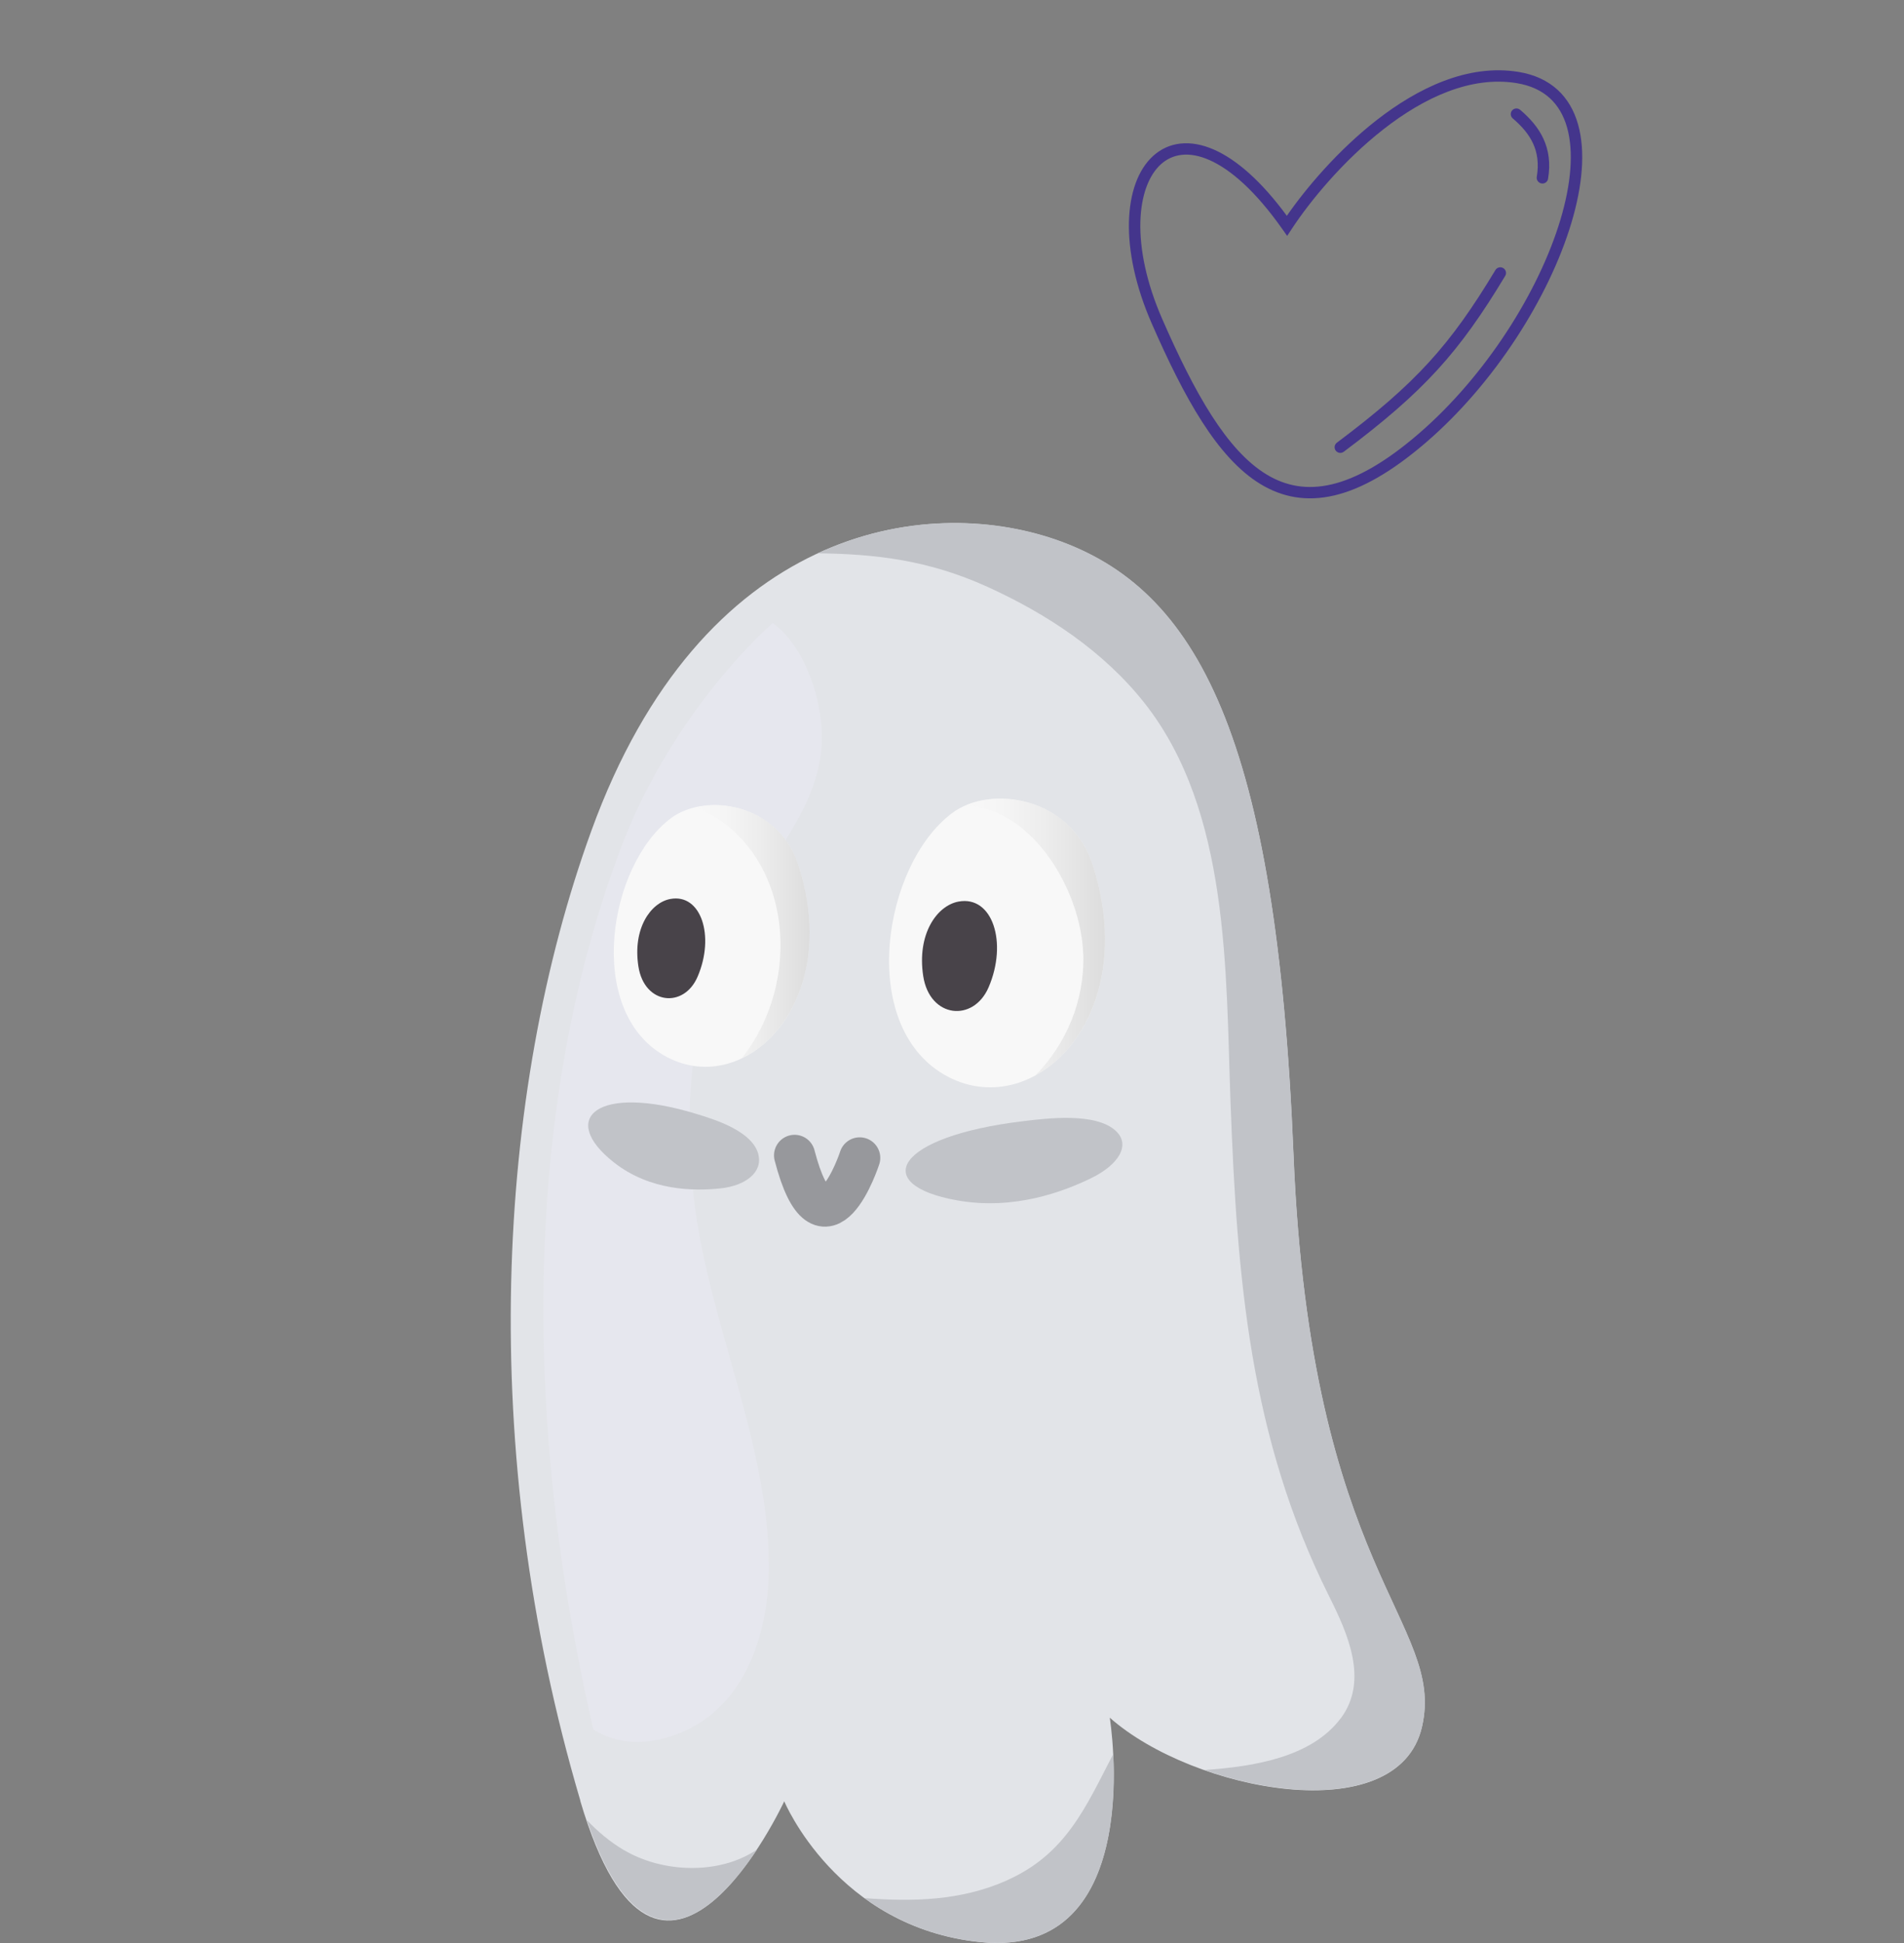 <svg width="100" height="102" viewBox="0 0 100 102" fill="none" xmlns="http://www.w3.org/2000/svg">
<rect x="0" y="0" width="100" height="102" fill="#808080" stroke="none"/>
<path d="M30.483 94.535C25.034 76.108 26.044 57.416 31.057 43.617C36.847 27.671 48.543 25.952 55.423 28.327C62.9 30.908 67.04 38.656 67.934 60.627C68.828 82.603 75.942 85.178 74.681 90.658C73.42 96.132 62.655 94.043 58.286 90.171C58.286 90.171 60.346 102.849 51.502 101.955C43.951 101.194 41.189 94.561 41.189 94.561C41.189 94.561 34.649 108.657 30.477 94.54L30.483 94.535Z" fill="#E2E4E8"/>
<path opacity="0.25" d="M43.168 38.806C43.115 41.953 40.949 44.438 39.39 46.988C36.373 51.907 35.782 57.524 36.474 63.157C37.267 69.588 40.433 75.892 40.38 82.382C40.348 86.153 38.874 90.231 34.825 91.268C33.372 91.638 32.137 91.405 31.163 90.792C27.167 73.491 27.779 57.111 32.691 44.306C34.564 39.425 37.863 35.167 40.582 32.702C42.333 33.977 43.2 36.843 43.168 38.806Z" fill="#F6F1FF"/>
<path d="M70.424 90.198C71.903 88.204 70.77 85.724 69.796 83.777C65.629 75.431 64.969 67.069 64.629 57.882C64.374 51.028 64.597 42.602 60.117 36.916C57.967 34.193 54.997 32.23 51.852 30.802C48.755 29.401 45.999 29.083 42.945 29.046C47.42 26.973 52.012 27.142 55.428 28.316C62.905 30.897 67.045 38.646 67.939 60.617C68.833 82.593 75.947 85.168 74.686 90.648C73.787 94.551 68.061 94.609 63.267 92.917C65.874 92.737 68.891 92.25 70.424 90.193L70.424 90.198Z" fill="#C1C3C8"/>
<path d="M52.885 98.709C56.009 97.323 57.047 94.811 58.473 92.071C58.648 95.573 58.18 102.623 51.507 101.951C48.953 101.692 46.947 100.761 45.409 99.645C47.947 99.836 50.464 99.788 52.885 98.714L52.885 98.709Z" fill="#C1C3C8"/>
<path d="M32.76 97.116C34.792 98.322 37.783 98.439 39.763 97.09C37.676 100.247 33.755 104.214 30.823 95.545C31.397 96.154 32.036 96.688 32.754 97.116L32.76 97.116Z" fill="#C1C3C8"/>
<path d="M57.403 45.442C56.243 41.793 52.002 41.184 50.001 42.687C46.367 45.416 45.047 53.772 49.586 56.412C54.125 59.051 59.994 53.582 57.403 45.442Z" fill="#F8F8F8"/>
<path d="M41.944 45.453C40.89 42.142 37.048 41.591 35.233 42.956C31.94 45.431 30.742 53.005 34.856 55.396C38.969 57.786 44.29 52.836 41.944 45.453Z" fill="#F8F8F8"/>
<path opacity="0.5" d="M56.891 50.091C56.795 46.87 54.348 42.507 50.756 42.263C52.922 41.364 56.37 42.205 57.402 45.442C59.094 50.758 57.173 54.936 54.38 56.459C55.997 54.798 56.966 52.566 56.897 50.091L56.891 50.091Z" fill="url(#paint0_linear_58557_9762)"/>
<path opacity="0.5" d="M36.591 42.364C38.533 41.946 41.109 42.83 41.944 45.453C43.53 50.43 41.62 54.301 38.948 55.56C42.21 51.509 41.673 44.617 36.591 42.364Z" fill="url(#paint1_linear_58557_9762)"/>
<path d="M50.341 47.33C49.203 47.542 48.149 49.039 48.489 51.244C48.83 53.45 51.123 53.682 51.922 51.831C52.933 49.483 52.129 46.997 50.341 47.33Z" fill="#484349"/>
<path d="M35.207 47.193C34.175 47.384 33.217 48.743 33.531 50.742C33.845 52.742 35.92 52.953 36.639 51.271C37.554 49.145 36.825 46.892 35.207 47.193Z" fill="#484349"/>
<path d="M45.153 60.785C45.153 60.785 43.27 66.566 41.732 60.653" stroke="#97989C" stroke-width="2.16" stroke-linecap="round" stroke-linejoin="round"/>
<path d="M58.605 59.369C59.393 60.104 58.76 61.141 57.318 61.844C55.844 62.564 53.242 63.547 50.262 63.013C45.675 62.194 47.01 59.66 53.752 58.856C54.976 58.708 57.552 58.385 58.605 59.369Z" fill="#C1C3C8"/>
<path d="M39.827 60.599C40.072 61.53 39.167 62.25 37.826 62.387C36.453 62.53 34.154 62.525 32.244 61.023C29.301 58.711 31.36 56.881 36.565 58.473C37.507 58.764 39.502 59.357 39.832 60.599L39.827 60.599Z" fill="#C1C3C8"/>
<path fill-rule="evenodd" clip-rule="evenodd" d="M80.961 9.63C80.797 9.602 80.686 9.448 80.713 9.286C80.831 8.578 80.74 8.011 80.517 7.529C80.292 7.041 79.923 6.618 79.452 6.217C79.326 6.109 79.31 5.921 79.418 5.796C79.525 5.672 79.715 5.658 79.841 5.766C80.35 6.199 80.788 6.688 81.063 7.284C81.34 7.884 81.442 8.573 81.306 9.387C81.279 9.55 81.124 9.658 80.961 9.63Z" fill="#44358C"/>
<path fill-rule="evenodd" clip-rule="evenodd" d="M72.291 6.315C74.469 4.616 77.1 3.342 79.753 3.775C80.592 3.912 81.273 4.231 81.798 4.707C82.322 5.184 82.674 5.803 82.878 6.519C83.284 7.941 83.112 9.763 82.53 11.706C81.362 15.598 78.501 20.12 74.903 23.22C73.106 24.768 71.516 25.672 70.077 26.009C68.625 26.349 67.344 26.109 66.193 25.407C65.053 24.712 64.054 23.573 63.132 22.137C62.208 20.698 61.347 18.94 60.492 16.986C59.624 15.004 59.256 13.168 59.293 11.65C59.33 10.14 59.769 8.905 60.565 8.185C61.381 7.446 62.51 7.303 63.769 7.859C64.939 8.376 66.239 9.498 67.586 11.329C68.603 9.863 70.277 7.888 72.291 6.315ZM72.662 6.785C70.539 8.442 68.796 10.568 67.846 12.016L67.603 12.385L67.348 12.024C65.941 10.026 64.628 8.891 63.525 8.404C62.437 7.924 61.575 8.078 60.969 8.626C60.342 9.194 59.928 10.241 59.893 11.664C59.859 13.079 60.202 14.829 61.042 16.748C61.893 18.692 62.739 20.417 63.638 21.816C64.538 23.217 65.477 24.271 66.507 24.899C67.525 25.52 68.644 25.732 69.939 25.428C71.247 25.122 72.75 24.285 74.51 22.769C78.023 19.741 80.821 15.316 81.954 11.536C82.522 9.642 82.662 7.947 82.301 6.681C82.121 6.053 81.821 5.537 81.393 5.148C80.966 4.76 80.396 4.485 79.655 4.364C77.252 3.972 74.793 5.121 72.662 6.785Z" fill="#44358C"/>
<path fill-rule="evenodd" clip-rule="evenodd" d="M78.952 14.074C79.094 14.158 79.141 14.342 79.055 14.483C76.639 18.492 74.811 20.541 70.576 23.715C70.443 23.815 70.255 23.788 70.155 23.657C70.055 23.525 70.082 23.338 70.214 23.239C74.392 20.109 76.165 18.116 78.541 14.176C78.626 14.035 78.81 13.989 78.952 14.074Z" fill="#44358C"/>
<defs>
<linearGradient id="paint0_linear_58557_9762" x1="58.035" y1="49.192" x2="50.756" y2="49.192" gradientUnits="userSpaceOnUse">
<stop stop-color="#C1C1C1"/>
<stop offset="0.06" stop-color="#C6C6C6"/>
<stop offset="0.43" stop-color="#E1E1E1"/>
<stop offset="0.75" stop-color="#F2F2F2"/>
<stop offset="1" stop-color="#F8F8F8"/>
</linearGradient>
<linearGradient id="paint1_linear_58557_9762" x1="42.519" y1="48.912" x2="36.591" y2="48.912" gradientUnits="userSpaceOnUse">
<stop stop-color="#C1C1C1"/>
<stop offset="0.06" stop-color="#C6C6C6"/>
<stop offset="0.43" stop-color="#E1E1E1"/>
<stop offset="0.75" stop-color="#F2F2F2"/>
<stop offset="1" stop-color="#F8F8F8"/>
</linearGradient>
</defs>
</svg>
